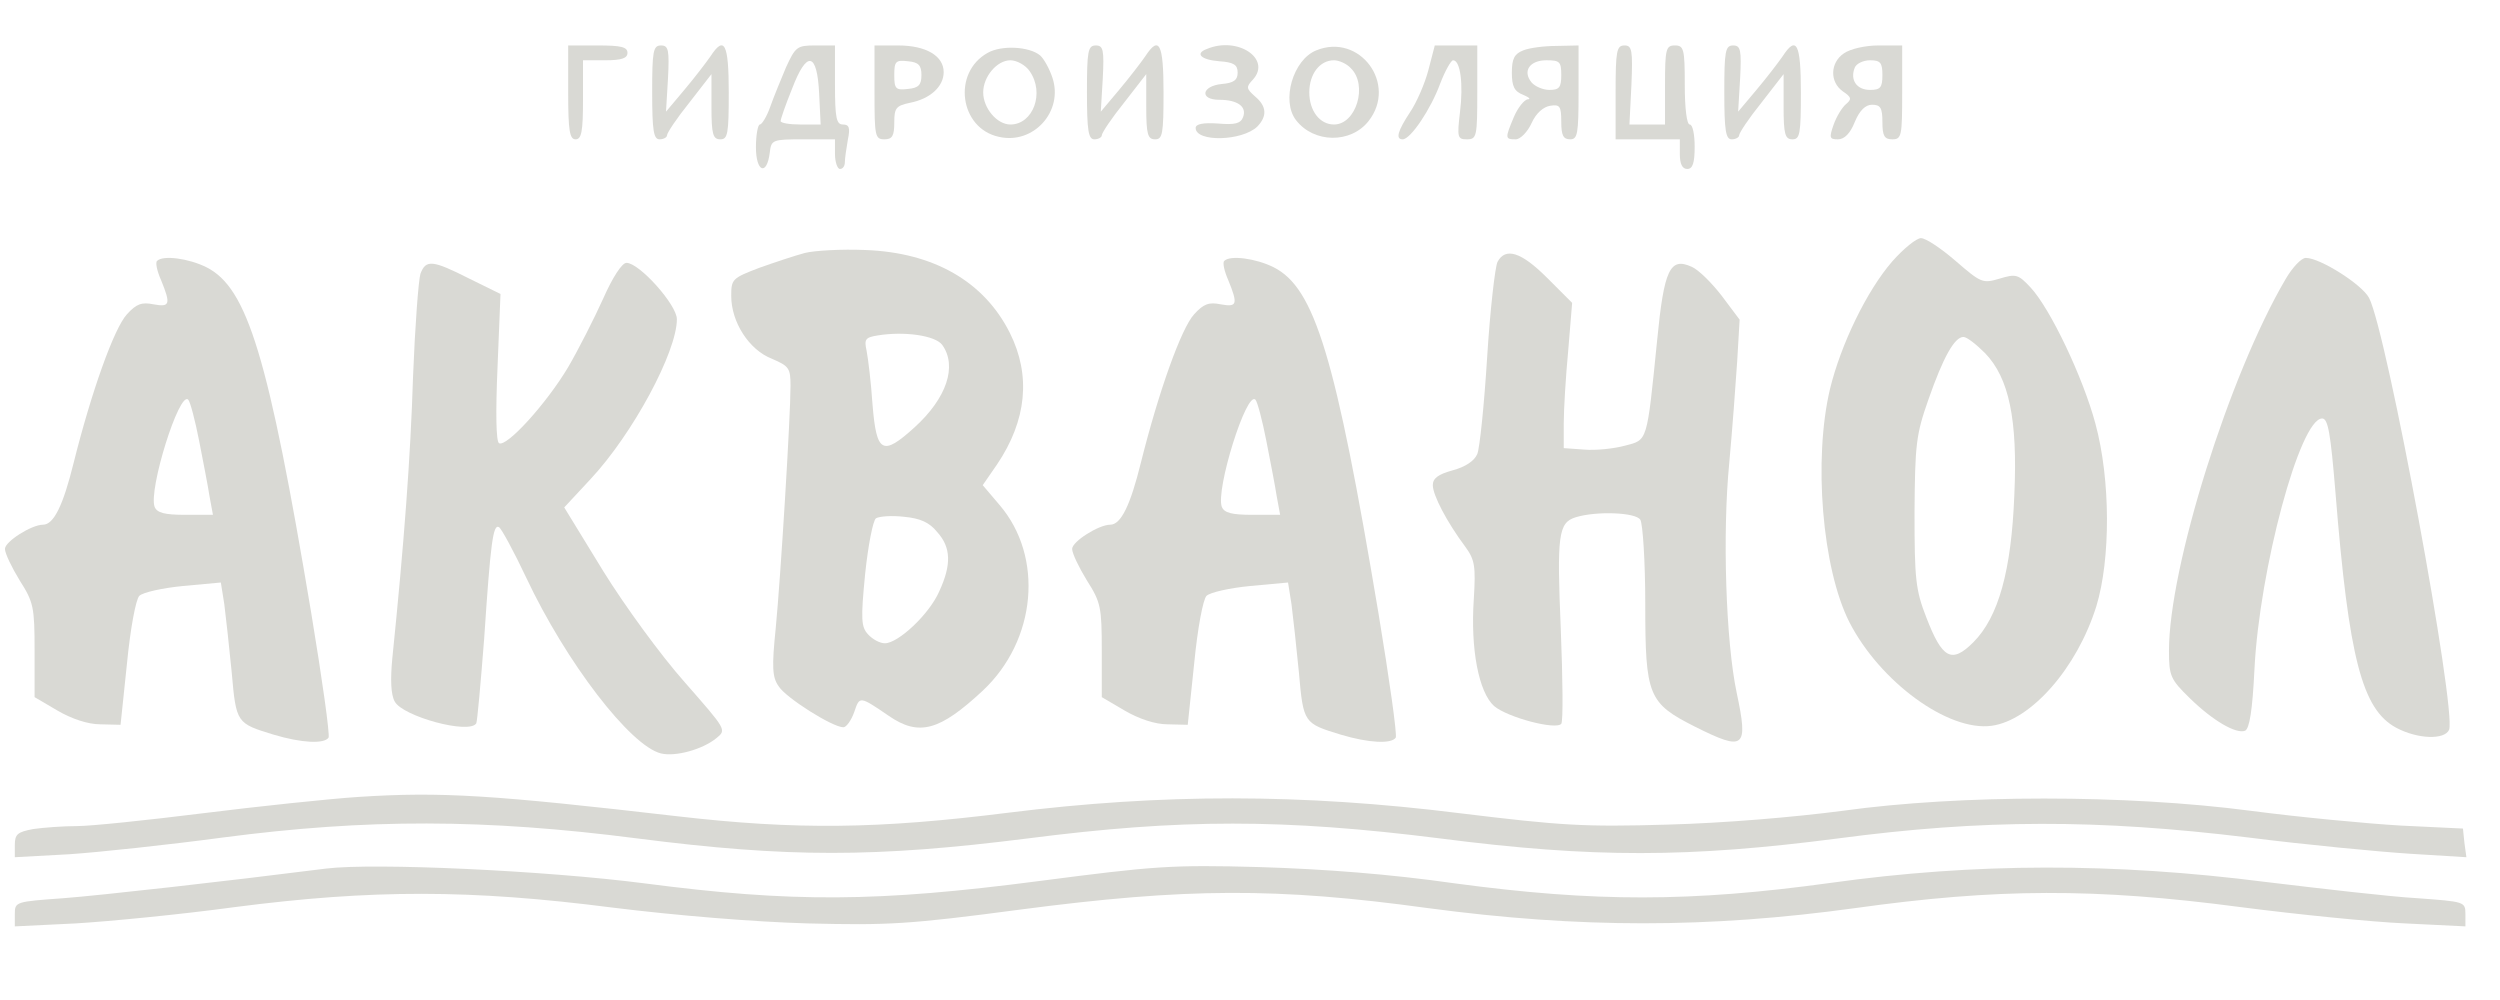 <!--<?xml version="1.0" standalone="no"?>-->
<!--<!DOCTYPE svg PUBLIC "-//W3C//DTD SVG 20010904//EN"-->
<!-- "http://www.w3.org/TR/2001/REC-SVG-20010904/DTD/svg10.dtd">-->
<svg version="1.1" xmlns="http://www.w3.org/2000/svg"
 width="100px" height="40px" viewBox="0 0 506 196"
 preserveAspectRatio="xMidYMid meet">

<g transform="translate(0,196) scale(0.1,-0.1)"
fill="#D9D9D4" stroke="none">
<path d="M1150 1805 c0 -78 3 -95 15 -95 12 0 15 16 15 80 l0 80 45 0 c33 0
45 4 45 15 0 12 -13 15 -60 15 l-60 0 0 -95z"/>
<path d="M1320 1805 c0 -78 3 -95 15 -95 8 0 15 4 15 8 0 5 20 35 45 66 l45
58 0 -66 c0 -56 3 -66 18 -66 15 0 17 11 17 95 0 99 -9 116 -37 73 -9 -13 -32
-43 -53 -68 l-37 -44 4 67 c3 58 1 67 -14 67 -16 0 -18 -11 -18 -95z"/>
<path d="M1591 1856 c-10 -24 -25 -60 -32 -80 -7 -20 -17 -36 -21 -36 -4 0 -8
-21 -8 -46 0 -50 22 -59 28 -11 3 26 5 27 68 27 l64 0 0 -30 c0 -16 5 -30 10
-30 6 0 10 6 10 14 0 7 3 28 6 45 5 24 3 31 -10 31 -13 0 -16 13 -16 80 l0 80
-40 0 c-37 0 -40 -3 -59 -44z m67 -54 l3 -62 -41 0 c-22 0 -40 3 -40 7 0 4 10
33 23 65 30 79 51 75 55 -10z"/>
<path d="M1770 1805 c0 -88 1 -95 20 -95 16 0 20 7 20 34 0 30 4 34 32 40 41
8 68 33 68 62 0 33 -36 54 -92 54 l-48 0 0 -95z m95 35 c0 -20 -6 -26 -27 -28
-25 -3 -28 0 -28 28 0 28 3 31 28 28 21 -2 27 -8 27 -28z"/>
<path d="M1999 1885 c-72 -40 -57 -153 23 -170 70 -16 131 52 108 120 -6 18
-17 38 -25 45 -22 18 -78 21 -106 5z m85 -37 c31 -44 7 -108 -39 -108 -27 0
-55 33 -55 65 0 32 28 65 55 65 13 0 31 -10 39 -22z"/>
<path d="M2200 1805 c0 -78 3 -95 15 -95 8 0 15 4 15 8 0 5 20 35 45 66 l45
58 0 -66 c0 -56 3 -66 18 -66 15 0 17 11 17 95 0 99 -9 116 -37 73 -9 -13 -32
-43 -53 -68 l-37 -44 4 67 c3 58 1 67 -14 67 -16 0 -18 -11 -18 -95z"/>
<path d="M2443 1893 c-25 -9 -13 -22 25 -25 29 -2 37 -7 37 -23 0 -15 -8 -21
-32 -23 -41 -4 -46 -32 -5 -32 37 0 56 -14 48 -35 -5 -13 -16 -16 -51 -13 -30
2 -45 -1 -45 -9 0 -29 94 -27 125 3 20 21 19 41 -5 61 -18 16 -18 19 -4 34 38
42 -31 88 -93 62z"/>
<path d="M2664 1890 c-47 -19 -71 -102 -41 -141 36 -47 111 -48 147 -2 59 75
-18 179 -106 143z m70 -36 c35 -34 11 -114 -34 -114 -29 0 -50 28 -50 65 0 37
21 65 50 65 10 0 26 -7 34 -16z"/>
<path d="M2891 1850 c-7 -27 -24 -66 -37 -85 -25 -38 -30 -55 -15 -55 16 0 57
61 76 113 10 26 22 47 26 47 15 0 21 -49 14 -105 -6 -51 -5 -55 14 -55 20 0
21 6 21 95 l0 95 -43 0 -43 0 -13 -50z"/>
<path d="M3083 1890 c-18 -7 -23 -17 -23 -45 0 -28 5 -38 23 -45 12 -5 16 -9
9 -9 -7 -1 -20 -17 -28 -36 -18 -43 -18 -45 4 -45 9 0 24 15 32 33 9 20 24 33
38 35 19 3 22 -1 22 -32 0 -28 4 -36 18 -36 15 0 17 11 17 95 l0 95 -45 -1
c-25 0 -55 -4 -67 -9z m77 -50 c0 -25 -4 -30 -24 -30 -13 0 -29 7 -36 15 -19
23 -4 45 30 45 27 0 30 -3 30 -30z"/>
<path d="M3270 1805 l0 -95 65 0 65 0 0 -30 c0 -20 5 -30 15 -30 11 0 15 12
15 45 0 25 -4 45 -10 45 -6 0 -10 33 -10 80 0 73 -2 80 -20 80 -18 0 -20 -7
-20 -80 l0 -80 -36 0 -36 0 4 80 c3 71 1 80 -14 80 -16 0 -18 -11 -18 -95z"/>
<path d="M3490 1805 c0 -78 3 -95 15 -95 8 0 15 4 15 8 0 5 20 35 45 66 l45
58 0 -66 c0 -56 3 -66 18 -66 15 0 17 11 17 95 0 99 -9 116 -37 73 -9 -13 -32
-43 -53 -68 l-37 -44 4 67 c3 58 1 67 -14 67 -16 0 -18 -11 -18 -95z"/>
<path d="M3732 1884 c-28 -19 -29 -58 -2 -77 18 -12 18 -16 6 -26 -8 -7 -19
-25 -25 -42 -9 -26 -8 -29 9 -29 13 0 25 12 34 35 10 24 22 35 35 35 17 0 21
-6 21 -35 0 -28 4 -35 20 -35 19 0 20 7 20 95 l0 95 -48 0 c-27 0 -57 -7 -70
-16z m78 -44 c0 -25 -4 -30 -25 -30 -27 0 -41 20 -31 45 3 8 17 15 31 15 21 0
25 -5 25 -30z"/>
<path d="M3830 1463 c-52 -60 -104 -168 -126 -258 -34 -143 -16 -363 39 -472
62 -121 200 -222 288 -210 80 11 173 117 212 242 29 95 29 256 -2 370 -25 93
-91 232 -131 275 -25 27 -30 28 -63 18 -34 -10 -37 -9 -89 36 -29 25 -60 46
-70 46 -9 0 -35 -21 -58 -47z m188 -186 c48 -50 66 -133 59 -287 -6 -153 -32
-247 -83 -298 -44 -44 -63 -33 -95 50 -22 56 -24 79 -24 213 1 137 3 157 28
228 30 86 53 127 71 127 7 0 26 -15 44 -33z"/>
<path d="M1629 1480 c-19 -5 -61 -19 -92 -30 -55 -21 -57 -23 -57 -57 0 -53
36 -109 82 -127 35 -15 38 -19 38 -55 0 -63 -20 -388 -30 -491 -8 -78 -7 -99
6 -117 14 -23 109 -83 131 -83 6 0 16 14 22 31 11 32 10 33 70 -8 61 -42 103
-30 190 51 109 102 124 271 34 376 l-34 40 29 42 c60 89 69 180 26 266 -52
104 -154 163 -293 168 -47 2 -102 -1 -122 -6z m278 -186 c31 -43 9 -108 -56
-167 -65 -59 -77 -52 -85 46 -3 45 -9 94 -12 109 -5 23 -3 27 22 31 54 9 117
0 131 -19z m-10 -379 c28 -31 29 -66 4 -120 -20 -46 -83 -105 -110 -105 -10 0
-25 8 -34 18 -14 15 -15 30 -6 122 6 58 16 109 22 113 7 4 32 6 57 3 32 -3 51
-11 67 -31z"/>
<path d="M3031 1462 c-5 -10 -15 -97 -21 -193 -6 -96 -15 -184 -20 -196 -6
-14 -24 -26 -50 -33 -29 -8 -40 -16 -40 -30 0 -20 28 -74 66 -125 19 -26 21
-39 17 -105 -7 -102 10 -189 41 -217 27 -23 125 -49 136 -36 4 5 3 91 -1 192
-8 190 -5 215 30 226 42 13 122 10 131 -5 5 -8 10 -85 10 -170 0 -187 6 -201
101 -249 100 -50 108 -44 84 69 -22 104 -29 323 -15 465 6 66 13 158 16 205
l5 85 -36 48 c-20 26 -47 53 -61 59 -44 20 -56 -5 -70 -149 -21 -208 -19 -201
-65 -213 -22 -6 -59 -10 -82 -8 l-42 3 0 50 c0 28 4 94 9 147 l8 97 -51 51
c-52 52 -84 62 -100 32z"/>
<path d="M318 1464 c-4 -3 0 -21 8 -39 20 -49 18 -55 -15 -49 -24 5 -35 1 -54
-20 -26 -28 -72 -157 -108 -301 -21 -85 -40 -125 -62 -125 -23 0 -77 -34 -77
-49 0 -9 14 -38 30 -64 28 -44 30 -54 30 -142 l0 -94 46 -27 c29 -17 62 -28
87 -28 l41 -1 13 124 c7 72 18 130 25 137 7 7 47 16 89 20 l76 7 7 -44 c3 -24
10 -86 15 -138 9 -103 10 -103 85 -126 57 -17 102 -19 111 -6 3 6 -13 119 -35
252 -87 520 -129 658 -212 700 -36 18 -88 25 -100 13z m85 -364 c8 -41 18 -92
21 -112 l7 -38 -56 0 c-42 0 -57 4 -62 16 -13 34 50 236 68 217 4 -4 14 -42
22 -83z"/>
<path d="M2478 1464 c-4 -3 0 -21 8 -39 20 -49 18 -55 -15 -49 -24 5 -35 1
-54 -20 -26 -28 -72 -157 -108 -301 -21 -85 -40 -125 -62 -125 -23 0 -77 -34
-77 -49 0 -9 14 -38 30 -64 28 -44 30 -54 30 -142 l0 -94 46 -27 c29 -17 62
-28 87 -28 l41 -1 13 124 c7 72 18 130 25 137 7 7 47 16 89 20 l76 7 7 -44 c3
-24 10 -86 15 -138 9 -103 10 -103 85 -126 57 -17 102 -19 111 -6 3 6 -13 119
-35 252 -87 520 -129 658 -212 700 -36 18 -88 25 -100 13z m85 -364 c8 -41 18
-92 21 -112 l7 -38 -56 0 c-42 0 -57 4 -62 16 -13 34 50 236 68 217 4 -4 14
-42 22 -83z"/>
<path d="M4626 1427 c-114 -194 -236 -583 -236 -752 0 -51 3 -58 42 -96 47
-46 94 -73 112 -66 9 4 15 42 19 124 10 202 92 508 137 508 12 0 17 -29 27
-150 27 -336 54 -439 123 -476 43 -23 98 -25 107 -4 15 41 -126 805 -162 874
-14 27 -99 81 -128 81 -9 0 -27 -19 -41 -43z"/>
<path d="M851 1438 c-4 -13 -11 -106 -15 -208 -5 -162 -18 -336 -42 -571 -4
-42 -3 -73 5 -87 16 -30 151 -67 165 -44 2 4 9 82 16 172 13 195 18 232 30
225 5 -3 30 -49 55 -102 81 -172 211 -341 273 -356 29 -7 84 8 112 31 21 17
20 17 -64 113 -48 54 -121 154 -165 225 l-79 129 53 57 c86 92 175 258 175
324 0 29 -76 114 -102 114 -9 0 -28 -29 -47 -72 -18 -40 -50 -103 -71 -139
-44 -74 -125 -163 -140 -154 -6 4 -7 61 -3 154 l6 148 -63 31 c-75 38 -88 39
-99 10z"/>
<path d="M725 379 c-60 -4 -202 -19 -314 -33 -112 -14 -227 -26 -255 -26 -28
0 -68 -3 -89 -6 -31 -6 -37 -10 -37 -32 l0 -25 110 6 c60 4 200 19 312 34 290
38 528 38 838 -2 304 -39 481 -39 790 0 311 40 517 40 835 0 310 -40 504 -39
805 0 294 39 526 39 830 2 118 -15 266 -29 328 -33 l114 -7 -4 29 -3 29 -125
6 c-69 4 -206 17 -305 30 -252 33 -587 33 -825 0 -99 -13 -241 -25 -355 -28
-169 -5 -215 -2 -420 23 -320 40 -603 40 -915 1 -263 -33 -428 -35 -670 -7
-372 43 -477 50 -645 39z"/>
<path d="M660 234 c-205 -26 -454 -54 -532 -60 -96 -7 -98 -7 -98 -32 l0 -25
123 6 c67 4 212 18 322 33 278 36 477 36 765 -1 129 -16 287 -29 395 -32 163
-4 204 -2 430 28 336 44 519 45 825 3 307 -41 567 -41 865 0 286 40 485 41
780 2 116 -15 265 -30 333 -33 l122 -6 0 25 c0 25 -2 25 -97 32 -54 3 -192 19
-308 33 -306 39 -587 39 -880 -2 -283 -39 -477 -39 -760 -1 -133 19 -265 29
-395 33 -180 5 -214 2 -445 -28 -329 -43 -501 -44 -800 -5 -201 26 -548 42
-645 30z"/>
</g>
</svg>
